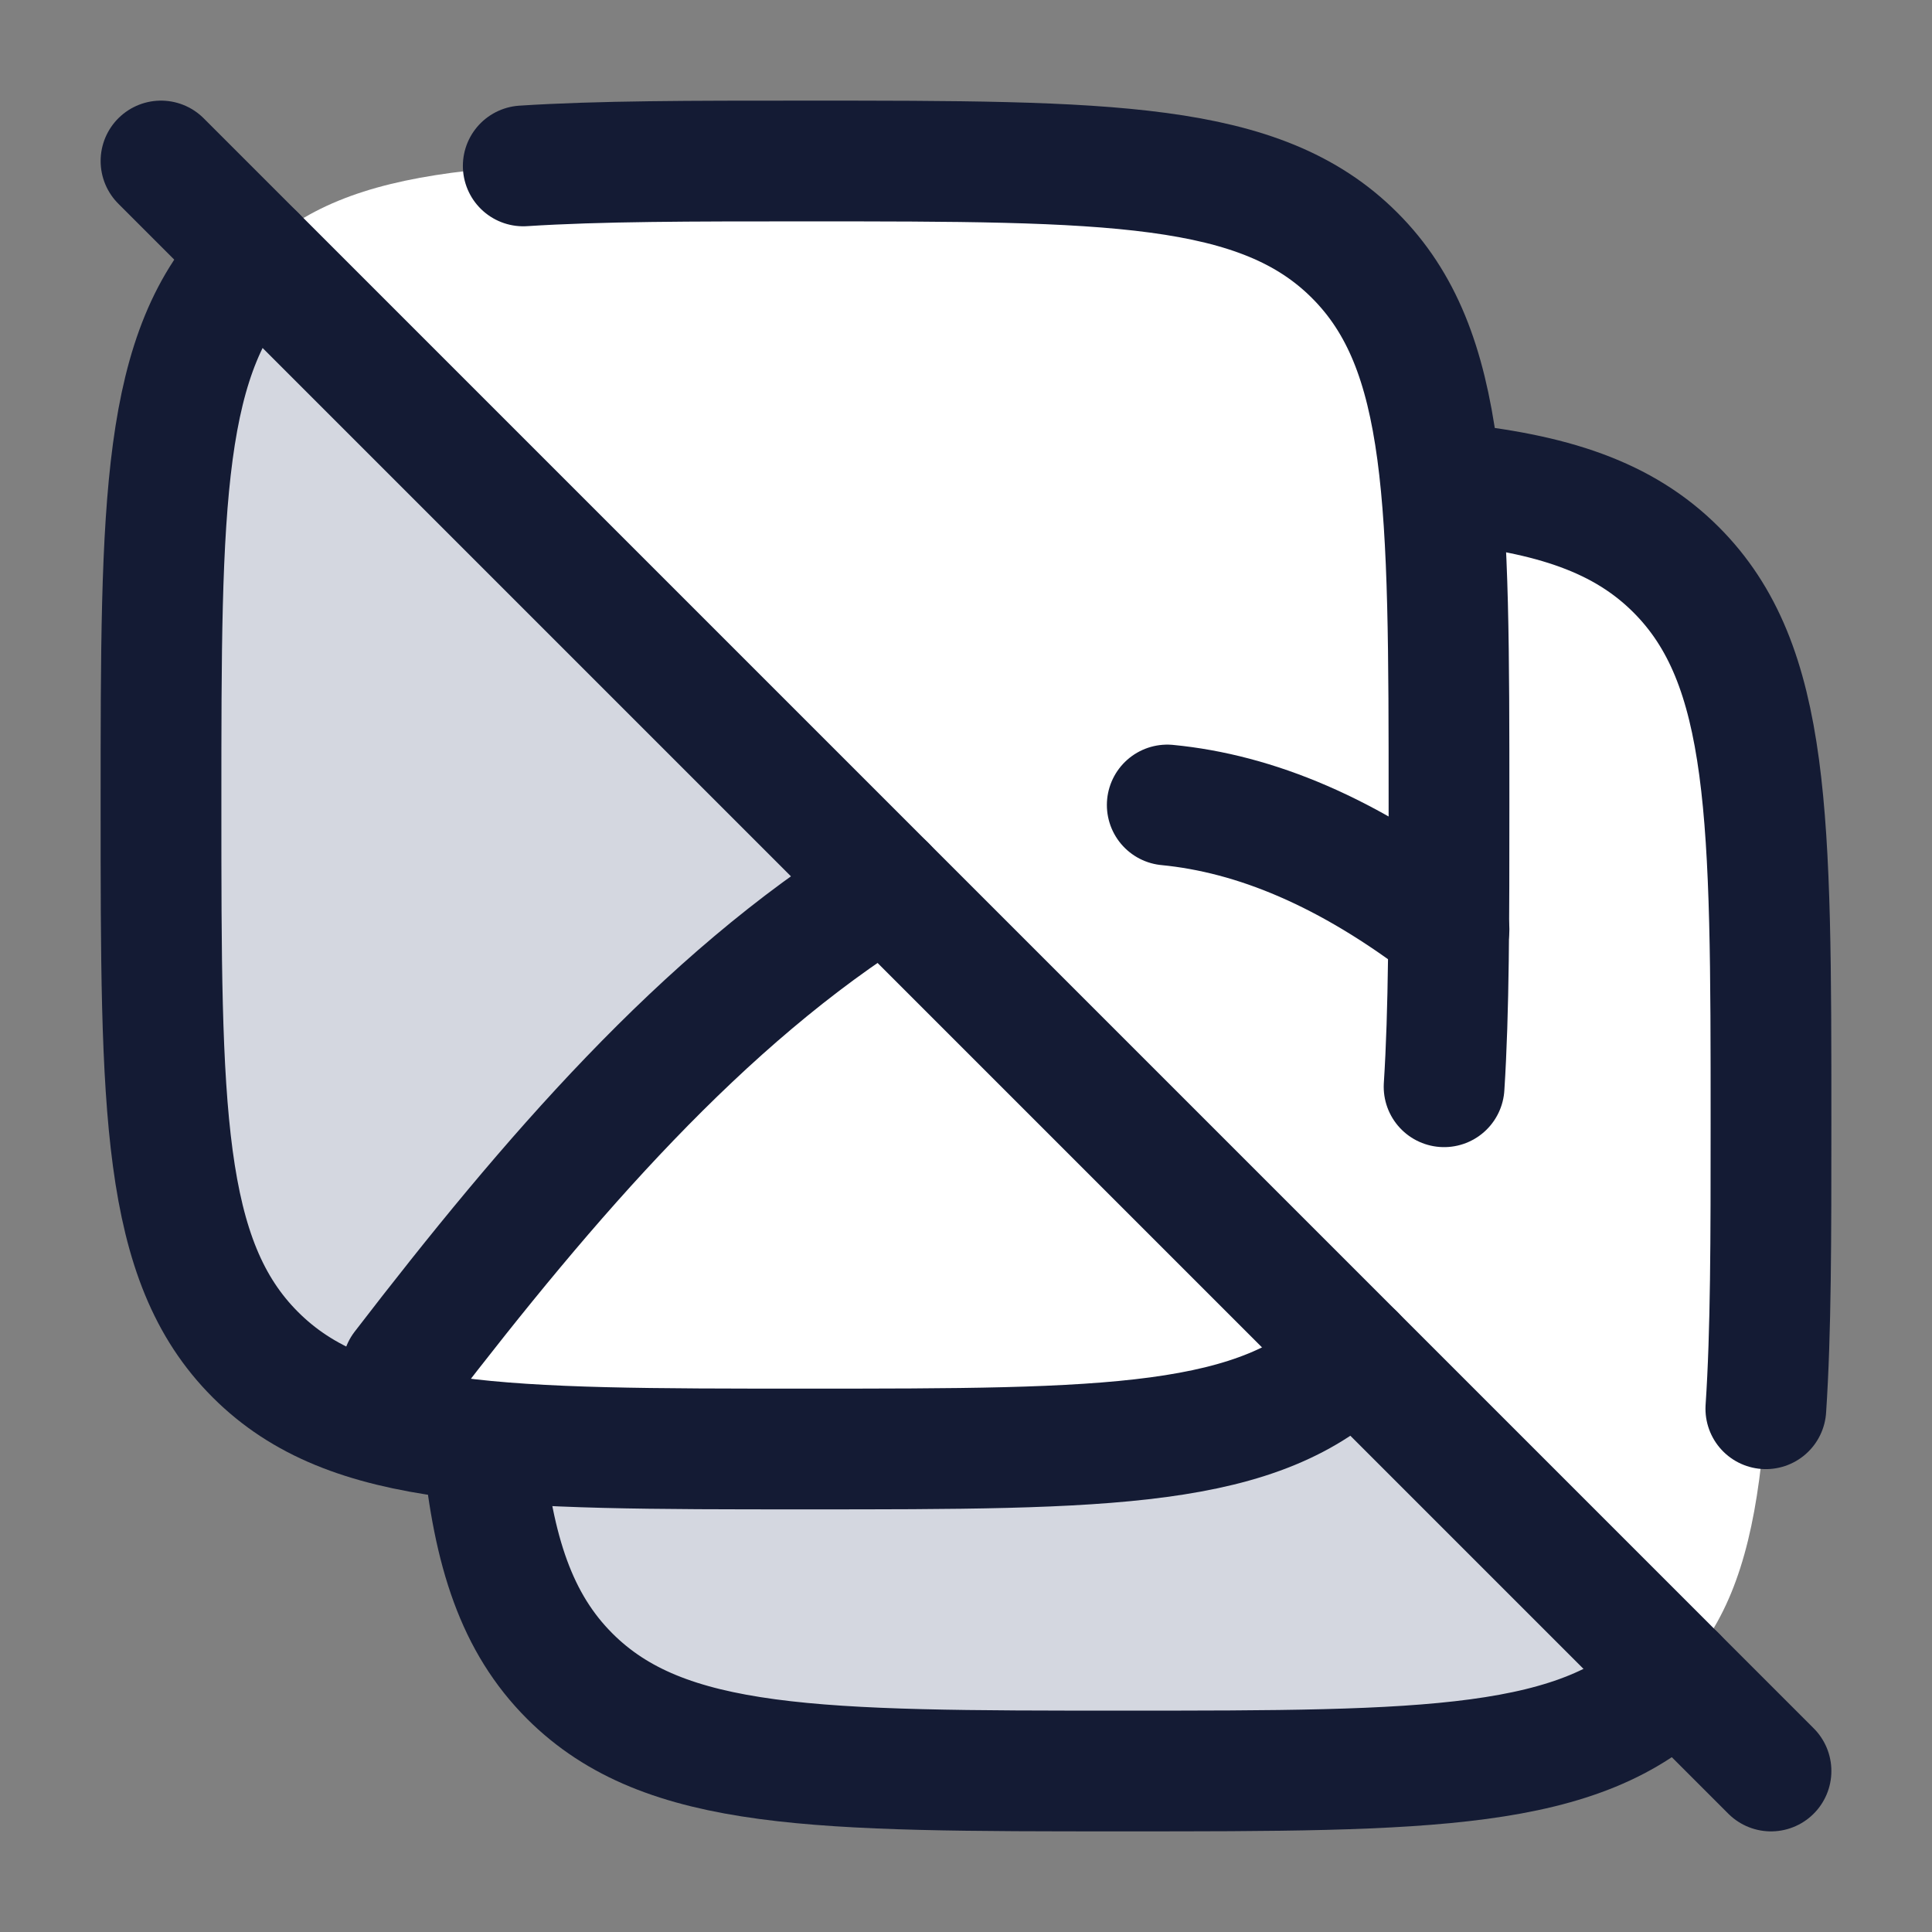 <svg width="24" height="24" viewBox="0 0 24 24" fill="none" xmlns="http://www.w3.org/2000/svg">
<rect x="0" y="0" width="24" height="24" fill="#808080" stroke="none"/>
<path d="M7.172 20.819C8.343 21.991 10.229 21.991 14 21.991C17.771 21.991 19.657 21.991 20.828 20.819C22 19.647 22 17.762 22 13.991C22 10.219 22 8.334 20.828 7.162C20.135 6.469 19.192 6.186 17.757 6.07L6.105 18.029C6.235 19.308 6.525 20.172 7.172 20.819Z" fill="white"/>
<path d="M14 21.995H14H14C17.771 21.995 19.657 21.995 20.828 20.824L11.931 12.055L6.105 18.034C6.235 19.313 6.525 20.177 7.172 20.824C8.343 21.995 10.229 21.995 14 21.995Z" fill="#D4D7E0"/>
<path d="M2 10C2 6.229 2 4.343 3.172 3.172C4.343 2 6.229 2 10 2C13.771 2 15.657 2 16.828 3.172C18 4.343 18 6.229 18 10C18 13.771 18 15.657 16.828 16.828C15.657 18 13.771 18 10 18C6.229 18 4.343 18 3.172 16.828C2 15.657 2 13.771 2 10Z" fill="white"/>
<path d="M3.172 16.829C4.343 18 6.229 18 10 18C13.771 18 15.657 18 16.828 16.829L3.172 3.172C2 4.343 2 6.229 2 10C2 13.771 2 15.657 3.172 16.829Z" fill="#D4D7E0"/>
<path d="M9.999 18H9.999H9.998C7.84 18 6.299 18 5.156 17.78C8.538 13.057 12.347 7.001 17.994 11.655C17.969 14.35 17.813 15.842 16.827 16.828C15.655 18 13.77 18 9.999 18Z" fill="white"/>
<path d="M20.821 20.821C19.642 22 17.744 22 13.949 22C10.154 22 8.256 22 7.077 20.821C6.42 20.164 6.129 19.283 6 17.974M17.974 6C19.283 6.129 20.164 6.42 20.821 7.077C22 8.256 22 10.154 22 13.949C22 15.382 22 16.545 21.936 17.5" stroke="#141B34" stroke-width="1.5" stroke-linecap="round"/>
<path d="M16.828 16.828C15.657 18 13.771 18 10 18C6.229 18 4.343 18 3.172 16.828C2 15.657 2 13.771 2 10C2 6.229 2 4.343 3.172 3.172M6.5 2.061C7.444 2 8.59 2 10 2C13.771 2 15.657 2 16.828 3.172C18 4.343 18 6.229 18 10C18 11.41 18 12.556 17.939 13.5" stroke="#141B34" stroke-width="1.5" stroke-linecap="round"/>
<path d="M5 17C6.818 14.636 8.723 12.417 11 11M18 11.544C16.748 10.579 15.587 10.105 14.5 10" stroke="#141B34" stroke-width="1.5" stroke-linecap="round"/>
<path d="M2 2L22 22" stroke="#141B34" stroke-width="1.5" stroke-linecap="round" stroke-linejoin="round"/>
</svg>
